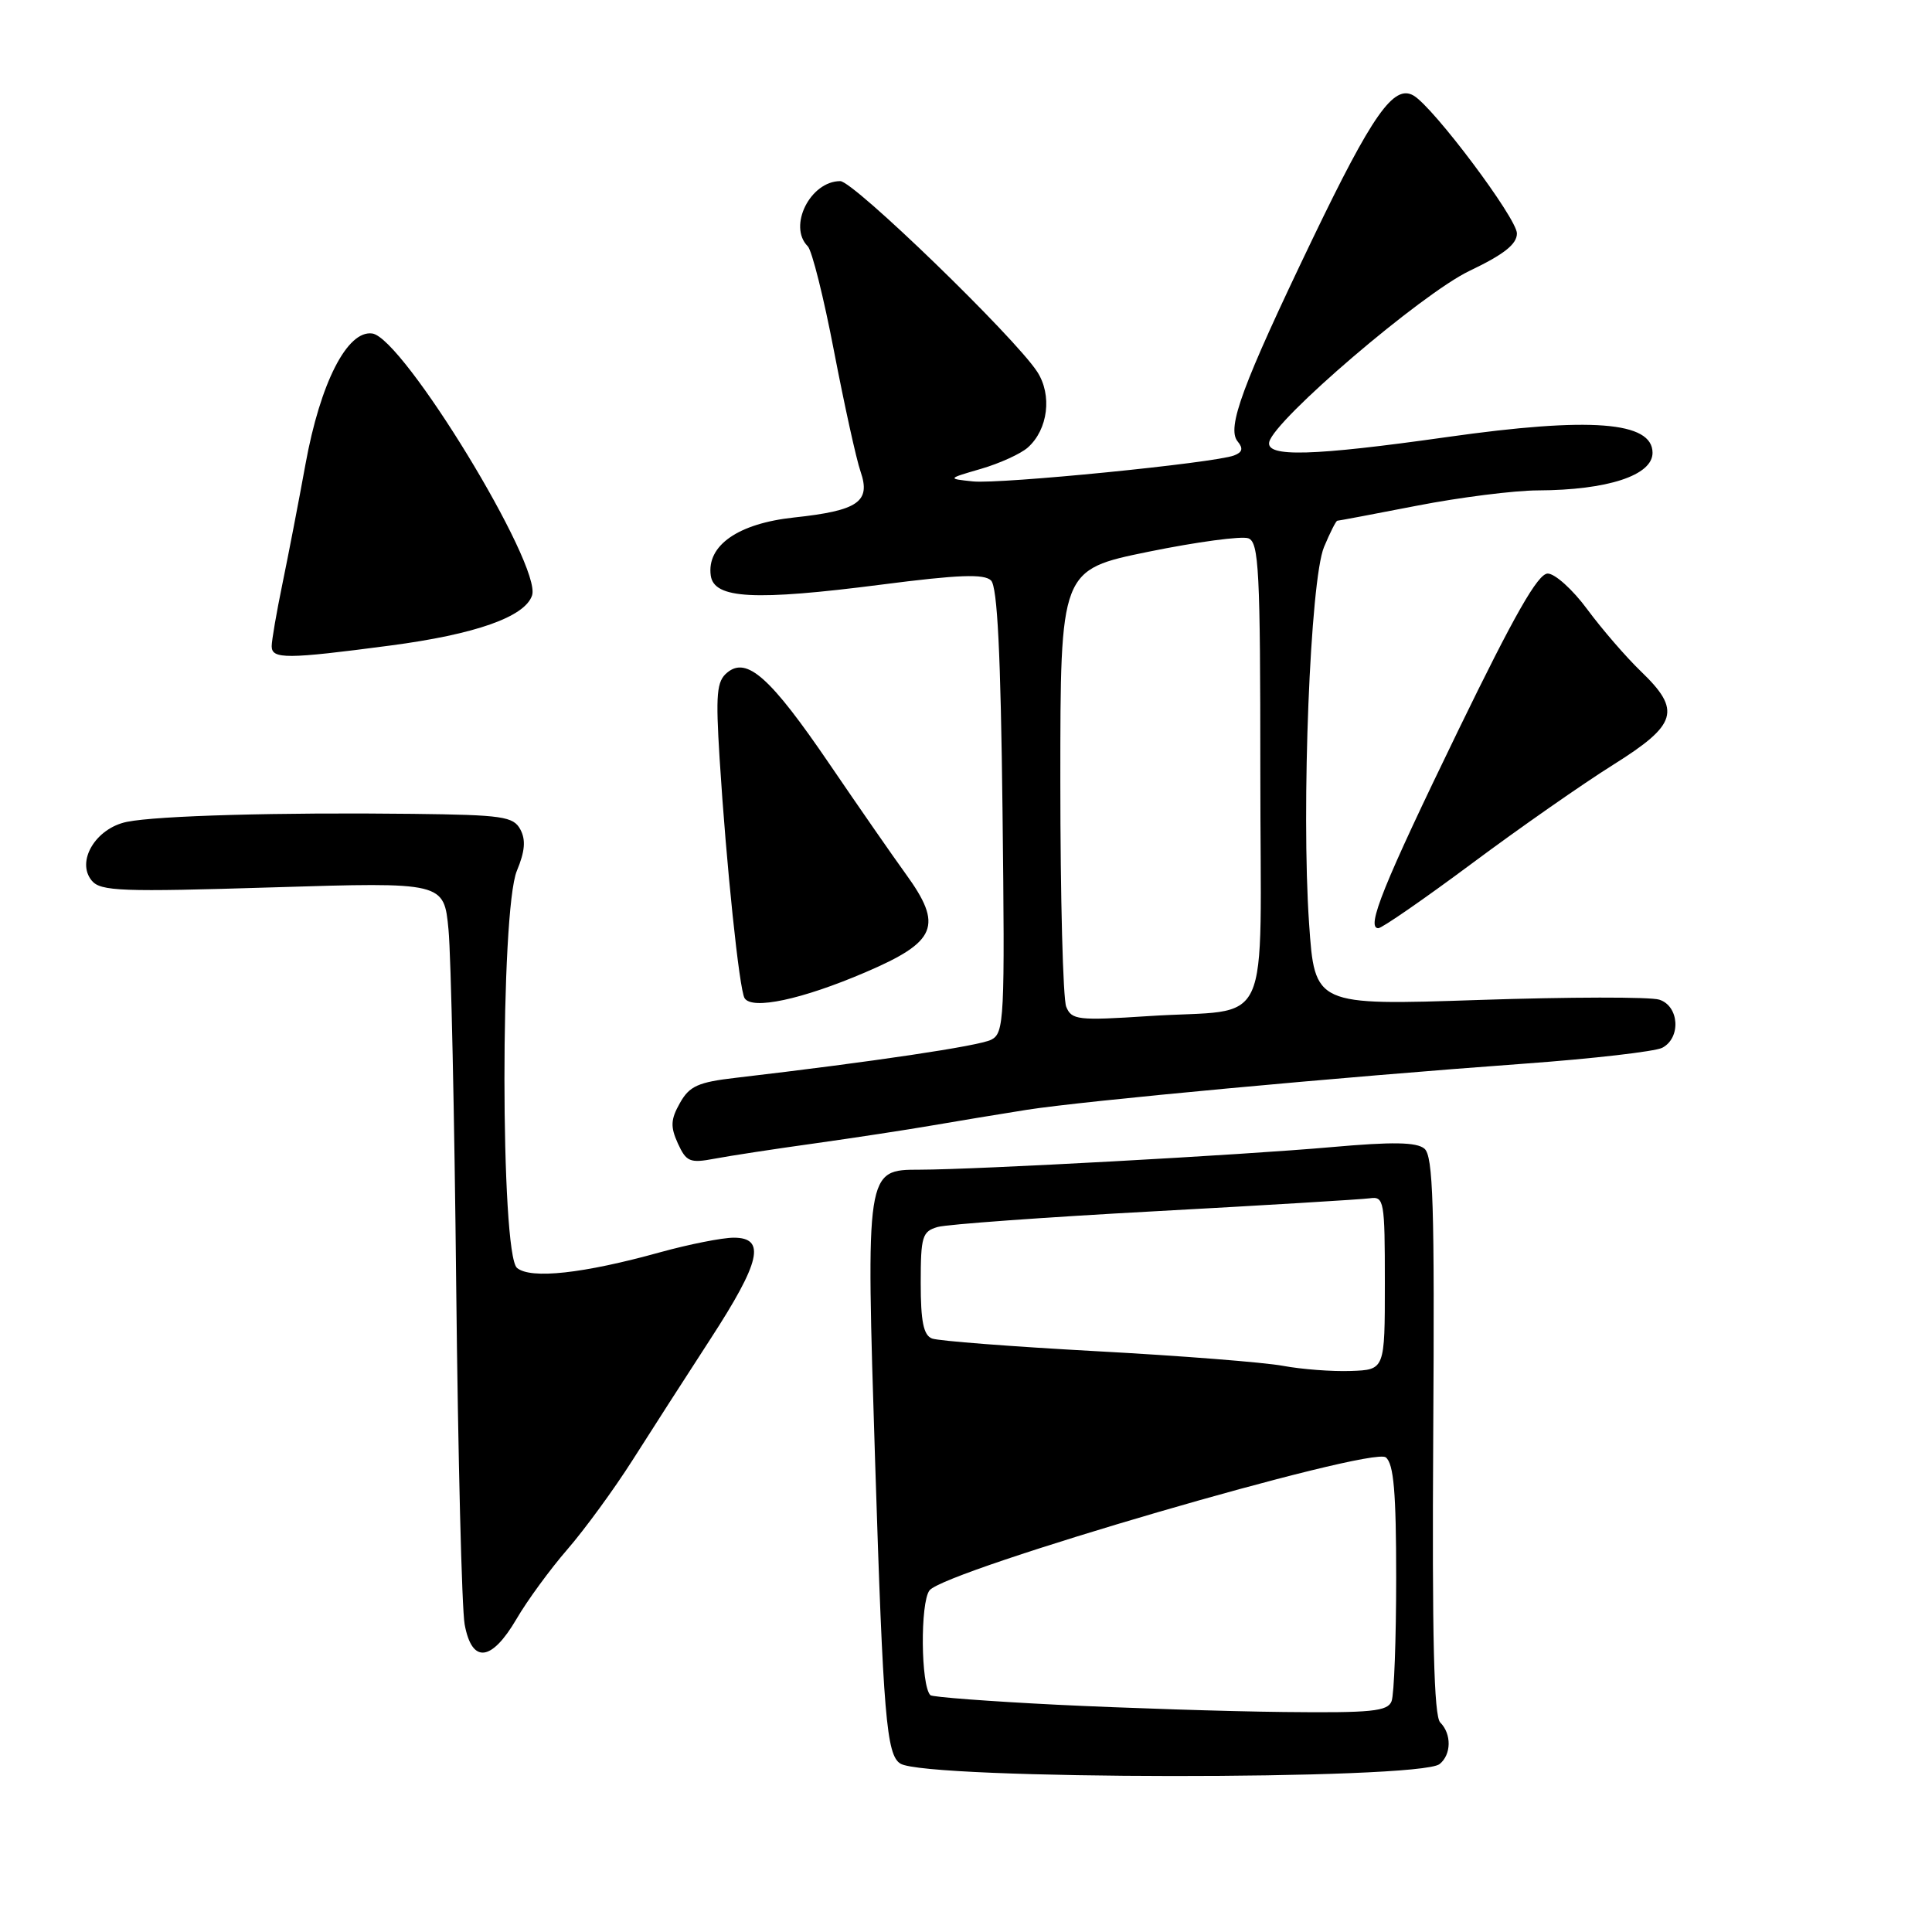 <?xml version="1.0" encoding="UTF-8" standalone="no"?>
<!DOCTYPE svg PUBLIC "-//W3C//DTD SVG 1.1//EN" "http://www.w3.org/Graphics/SVG/1.1/DTD/svg11.dtd" >
<svg xmlns="http://www.w3.org/2000/svg" xmlns:xlink="http://www.w3.org/1999/xlink" version="1.1" viewBox="0 0 256 256">
 <g >
 <path fill="currentColor"
d=" M 190.75 233.75 C 192.32 232.50 192.36 229.76 190.84 228.24 C 190.00 227.40 189.75 217.08 189.91 190.22 C 190.10 159.58 189.90 153.17 188.74 152.20 C 187.69 151.33 184.51 151.28 176.42 152.00 C 164.60 153.05 129.38 154.98 121.87 154.99 C 114.72 155.00 114.73 154.93 115.96 193.71 C 117.03 227.44 117.46 232.55 119.31 233.69 C 122.79 235.84 188.05 235.90 190.75 233.75 Z  M 68.43 214.54 C 69.86 212.08 72.91 207.92 75.19 205.29 C 77.48 202.65 81.35 197.35 83.80 193.50 C 86.24 189.65 90.89 182.43 94.12 177.45 C 100.79 167.19 101.52 164.00 97.23 164.00 C 95.71 164.00 91.32 164.87 87.48 165.93 C 77.29 168.76 70.33 169.52 68.51 168.01 C 66.30 166.18 66.28 120.65 68.49 115.38 C 69.56 112.81 69.69 111.29 68.95 109.91 C 68.03 108.19 66.60 107.98 54.71 107.84 C 37.01 107.63 20.85 108.08 16.81 108.90 C 12.67 109.75 10.05 114.15 12.16 116.69 C 13.33 118.10 16.09 118.20 36.15 117.58 C 58.83 116.88 58.83 116.88 59.43 123.19 C 59.76 126.66 60.22 147.95 60.45 170.50 C 60.69 193.05 61.19 213.19 61.57 215.25 C 62.53 220.46 65.11 220.20 68.43 214.54 Z  M 107.92 151.51 C 113.19 150.77 120.20 149.70 123.50 149.13 C 126.80 148.56 132.44 147.63 136.03 147.06 C 143.50 145.88 177.68 142.71 202.00 140.94 C 211.07 140.28 219.29 139.33 220.25 138.84 C 222.77 137.53 222.51 133.30 219.86 132.46 C 218.68 132.08 207.93 132.10 195.96 132.50 C 174.21 133.23 174.21 133.23 173.46 122.36 C 172.41 107.05 173.61 76.87 175.44 72.48 C 176.24 70.57 177.03 69.00 177.20 69.00 C 177.36 69.00 182.13 68.10 187.79 67.00 C 193.44 65.90 200.64 64.99 203.79 64.98 C 213.01 64.94 218.97 62.99 218.97 60.00 C 218.97 55.85 210.77 55.22 191.76 57.91 C 173.95 60.43 167.72 60.61 168.18 58.57 C 168.85 55.61 188.37 38.93 194.70 35.90 C 199.27 33.72 201.00 32.36 201.00 30.93 C 201.00 28.94 189.95 14.20 187.30 12.66 C 184.68 11.14 181.86 15.15 173.89 31.72 C 164.60 51.06 162.51 56.71 164.00 58.50 C 164.76 59.42 164.63 59.93 163.52 60.35 C 160.92 61.35 132.55 64.17 128.92 63.79 C 125.50 63.43 125.50 63.43 130.00 62.12 C 132.47 61.40 135.26 60.13 136.19 59.30 C 138.88 56.91 139.44 52.33 137.43 49.25 C 134.38 44.60 113.10 24.00 111.34 24.00 C 107.37 24.00 104.38 29.98 107.03 32.63 C 107.59 33.19 109.16 39.47 110.52 46.58 C 111.89 53.68 113.46 60.85 114.03 62.49 C 115.41 66.49 113.71 67.66 105.22 68.57 C 97.80 69.36 93.62 72.28 94.18 76.27 C 94.62 79.35 99.95 79.63 116.82 77.46 C 127.05 76.14 130.42 76.02 131.32 76.92 C 132.16 77.76 132.60 86.65 132.84 107.47 C 133.16 135.16 133.07 136.89 131.34 137.77 C 129.72 138.60 115.60 140.70 97.54 142.81 C 92.49 143.39 91.35 143.91 90.09 146.16 C 88.86 148.34 88.82 149.30 89.82 151.51 C 90.94 153.95 91.41 154.15 94.70 153.53 C 96.71 153.15 102.66 152.24 107.92 151.51 Z  M 114.63 128.85 C 124.15 124.78 125.01 122.68 120.01 115.79 C 118.30 113.43 113.76 106.89 109.92 101.25 C 102.09 89.75 98.96 86.96 96.36 89.12 C 94.96 90.27 94.82 91.94 95.35 100.49 C 96.24 114.67 97.96 131.12 98.66 132.26 C 99.64 133.85 106.25 132.44 114.63 128.85 Z  M 195.00 114.44 C 201.32 109.73 209.76 103.84 213.75 101.34 C 222.27 96.00 222.82 94.14 217.42 88.95 C 215.45 87.05 212.26 83.36 210.33 80.75 C 208.41 78.14 206.04 76.00 205.08 76.00 C 203.78 76.00 200.67 81.47 193.24 96.75 C 183.30 117.22 180.96 123.01 182.64 122.99 C 183.11 122.99 188.68 119.14 195.00 114.44 Z  M 51.69 85.54 C 63.02 84.05 69.55 81.74 70.50 78.90 C 71.83 74.95 53.42 44.77 49.33 44.19 C 46.02 43.72 42.44 50.73 40.48 61.50 C 39.58 66.45 38.20 73.59 37.42 77.37 C 36.64 81.15 36.00 84.87 36.00 85.62 C 36.00 87.36 37.97 87.35 51.69 85.54 Z  M 140.12 225.89 C 131.11 225.44 123.53 224.87 123.28 224.62 C 122.01 223.35 121.92 212.38 123.16 210.74 C 125.17 208.09 181.80 191.59 183.63 193.11 C 184.68 193.98 185.00 197.74 185.00 209.04 C 185.00 217.18 184.73 224.55 184.39 225.42 C 183.88 226.76 181.75 226.98 170.14 226.85 C 162.64 226.77 149.13 226.33 140.12 225.89 Z  M 170.00 180.98 C 167.53 180.52 156.39 179.64 145.25 179.04 C 134.11 178.43 124.32 177.68 123.50 177.36 C 122.37 176.93 122.00 175.10 122.00 170.01 C 122.00 163.84 122.20 163.17 124.25 162.58 C 125.49 162.23 138.43 161.29 153.00 160.50 C 167.57 159.71 180.40 158.93 181.50 158.78 C 183.40 158.51 183.50 159.07 183.50 170.00 C 183.50 181.50 183.50 181.50 179.00 181.66 C 176.53 181.75 172.47 181.44 170.00 180.98 Z  M 141.28 133.40 C 140.85 132.35 140.50 118.90 140.50 103.50 C 140.50 75.50 140.50 75.50 152.17 73.11 C 158.59 71.80 164.55 71.00 165.42 71.33 C 166.81 71.86 167.00 75.57 167.00 102.36 C 167.00 137.64 168.89 133.54 152.16 134.64 C 142.83 135.25 141.99 135.15 141.28 133.40 Z "/>
</g>
</svg>